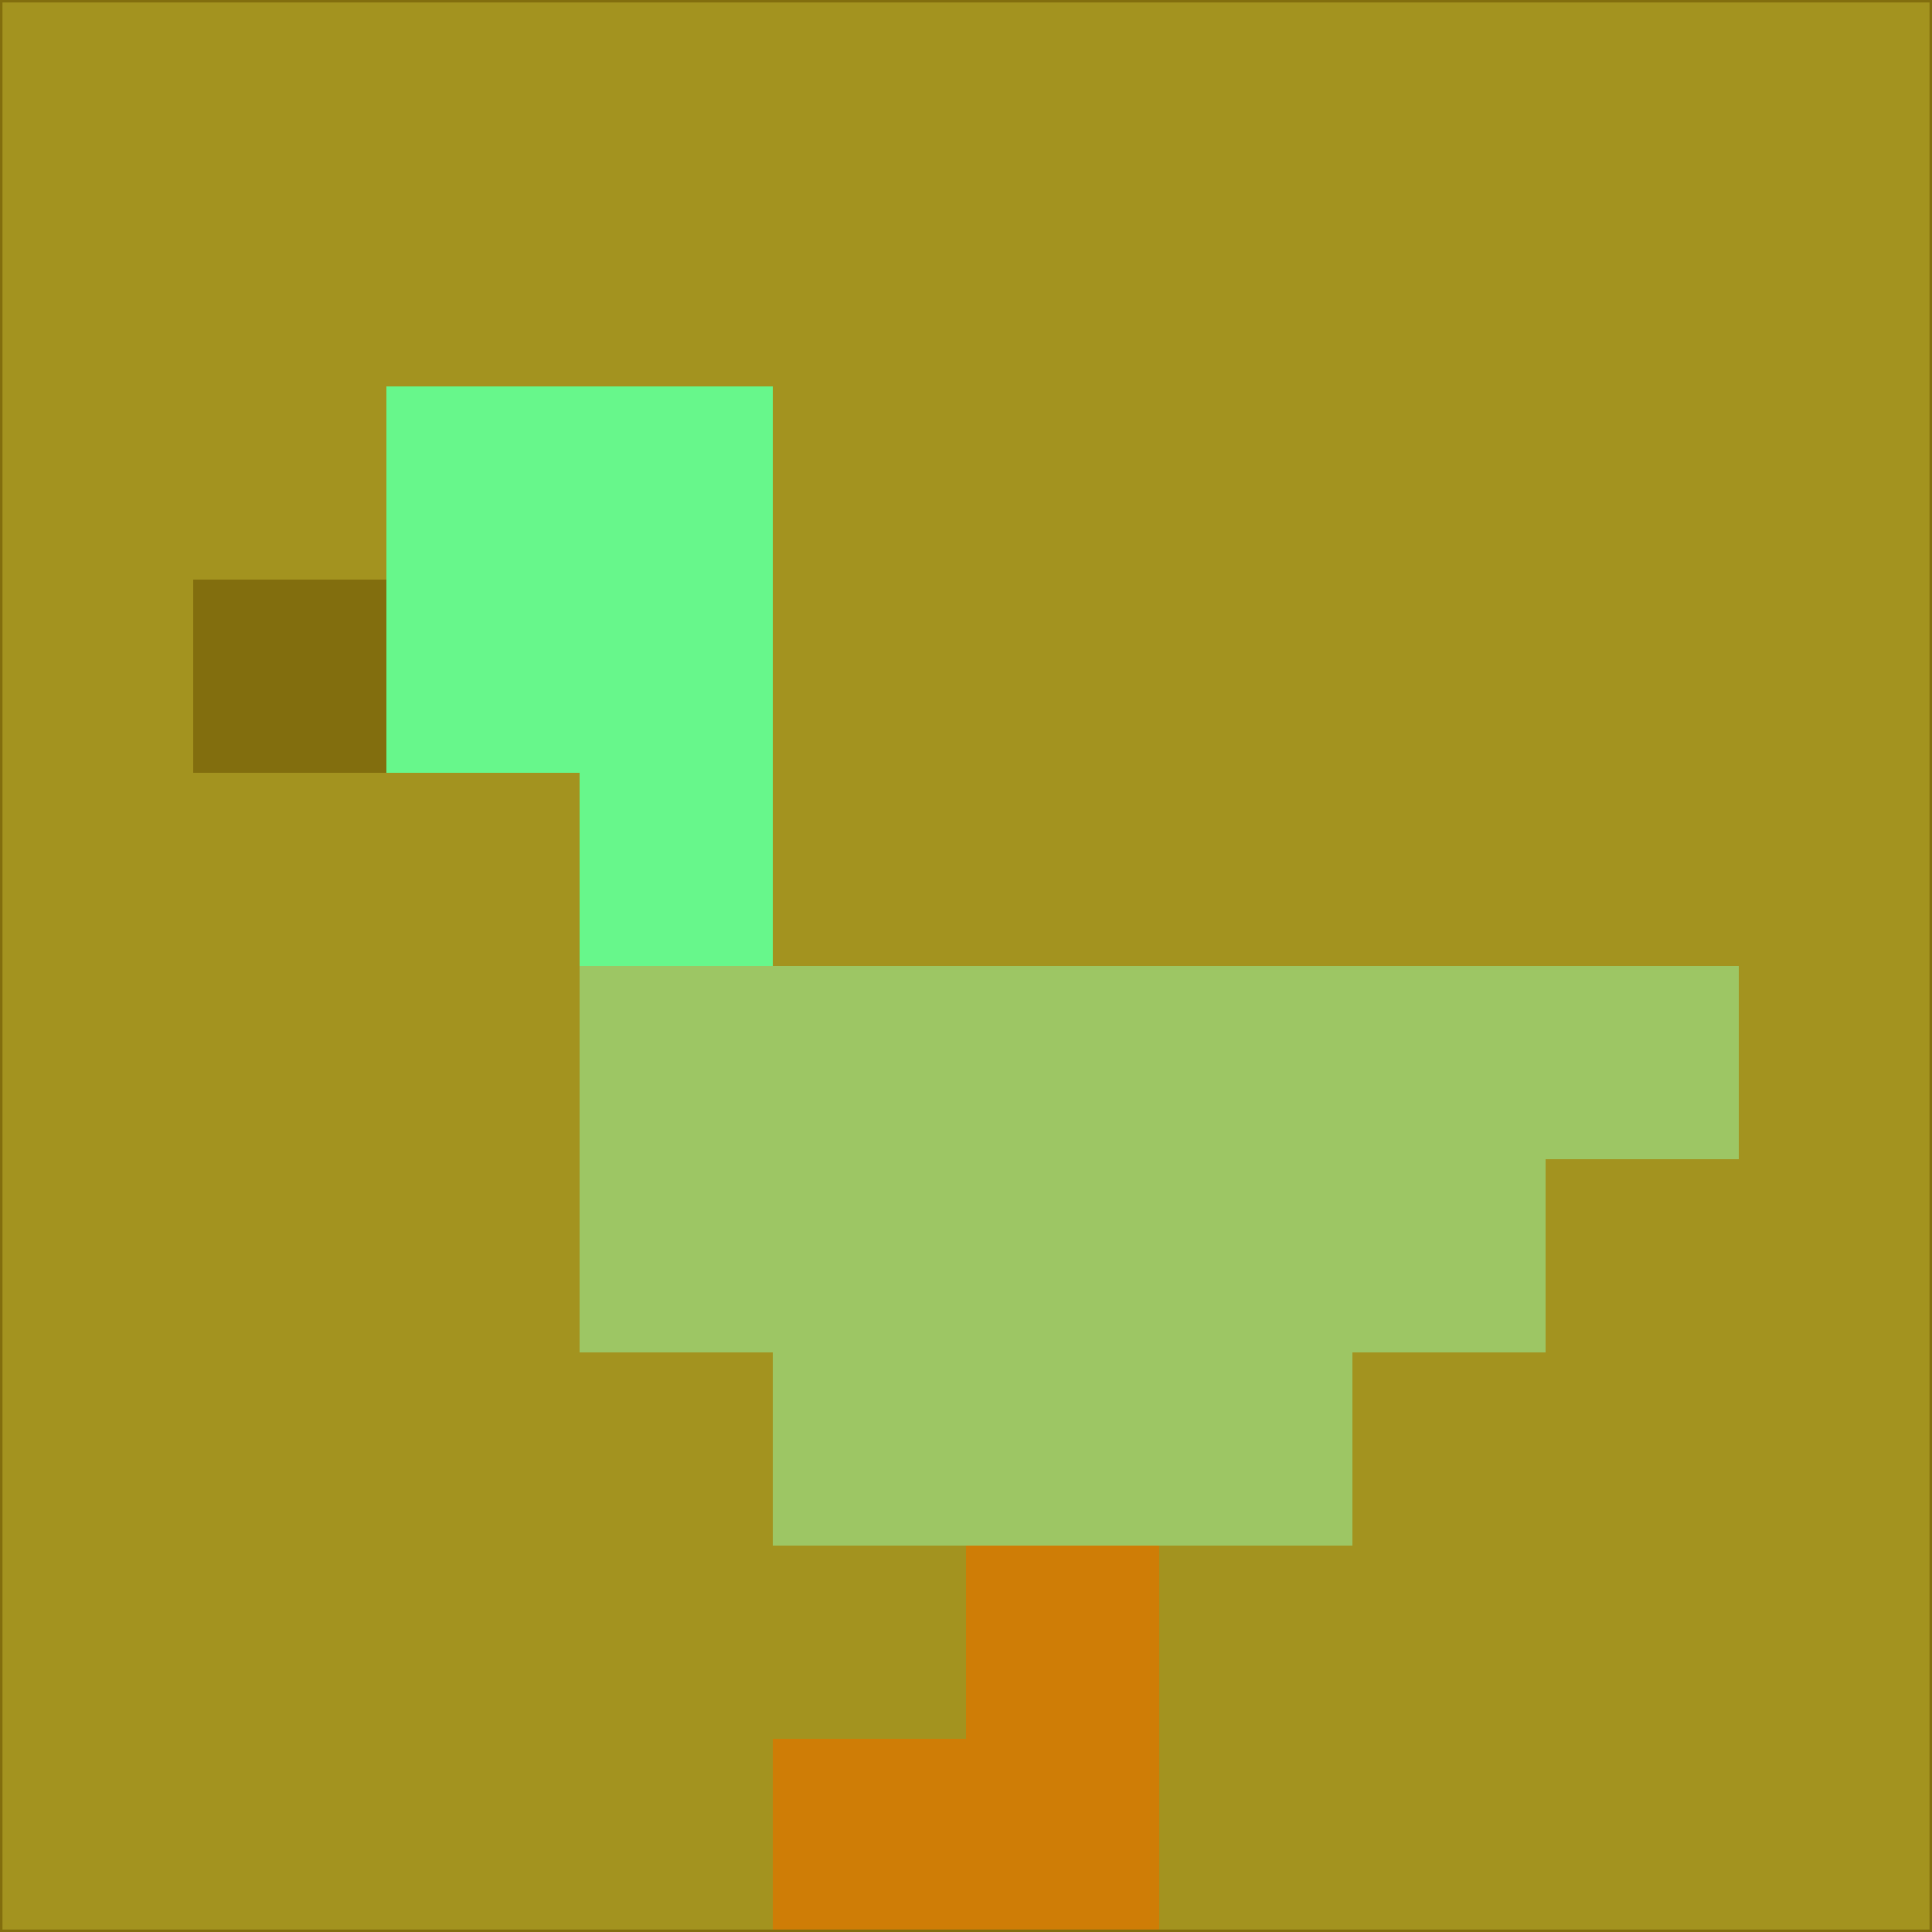 <svg xmlns="http://www.w3.org/2000/svg" version="1.1" width="785" height="785">
  <title>'goose-pfp-694263' by Dmitri Cherniak (Cyberpunk Edition)</title>
  <desc>
    seed=227738
    backgroundColor=#a3931f
    padding=20
    innerPadding=0
    timeout=500
    dimension=1
    border=false
    Save=function(){return n.handleSave()}
    frame=12

    Rendered at 2024-09-15T22:37:01.063Z
    Generated in 1ms
    Modified for Cyberpunk theme with new color scheme
  </desc>
  <defs/>
  <rect width="100%" height="100%" fill="#a3931f"/>
  <g>
    <g id="0-0">
      <rect x="0" y="0" height="785" width="785" fill="#a3931f"/>
      <g>
        <!-- Neon blue -->
        <rect id="0-0-2-2-2-2" x="157" y="157" width="157" height="157" fill="#67f78b"/>
        <rect id="0-0-3-2-1-4" x="235.5" y="157" width="78.5" height="314" fill="#67f78b"/>
        <!-- Electric purple -->
        <rect id="0-0-4-5-5-1" x="314" y="392.5" width="392.5" height="78.5" fill="#9dc664"/>
        <rect id="0-0-3-5-5-2" x="235.5" y="392.5" width="392.5" height="157" fill="#9dc664"/>
        <rect id="0-0-4-5-3-3" x="314" y="392.5" width="235.5" height="235.5" fill="#9dc664"/>
        <!-- Neon pink -->
        <rect id="0-0-1-3-1-1" x="78.5" y="235.5" width="78.5" height="78.5" fill="#826e0e"/>
        <!-- Cyber yellow -->
        <rect id="0-0-5-8-1-2" x="392.5" y="628" width="78.5" height="157" fill="#cf7d06"/>
        <rect id="0-0-4-9-2-1" x="314" y="706.5" width="157" height="78.5" fill="#cf7d06"/>
      </g>
      <rect x="0" y="0" stroke="#826e0e" stroke-width="2" height="785" width="785" fill="none"/>
    </g>
  </g>
  <script xmlns=""/>
</svg>